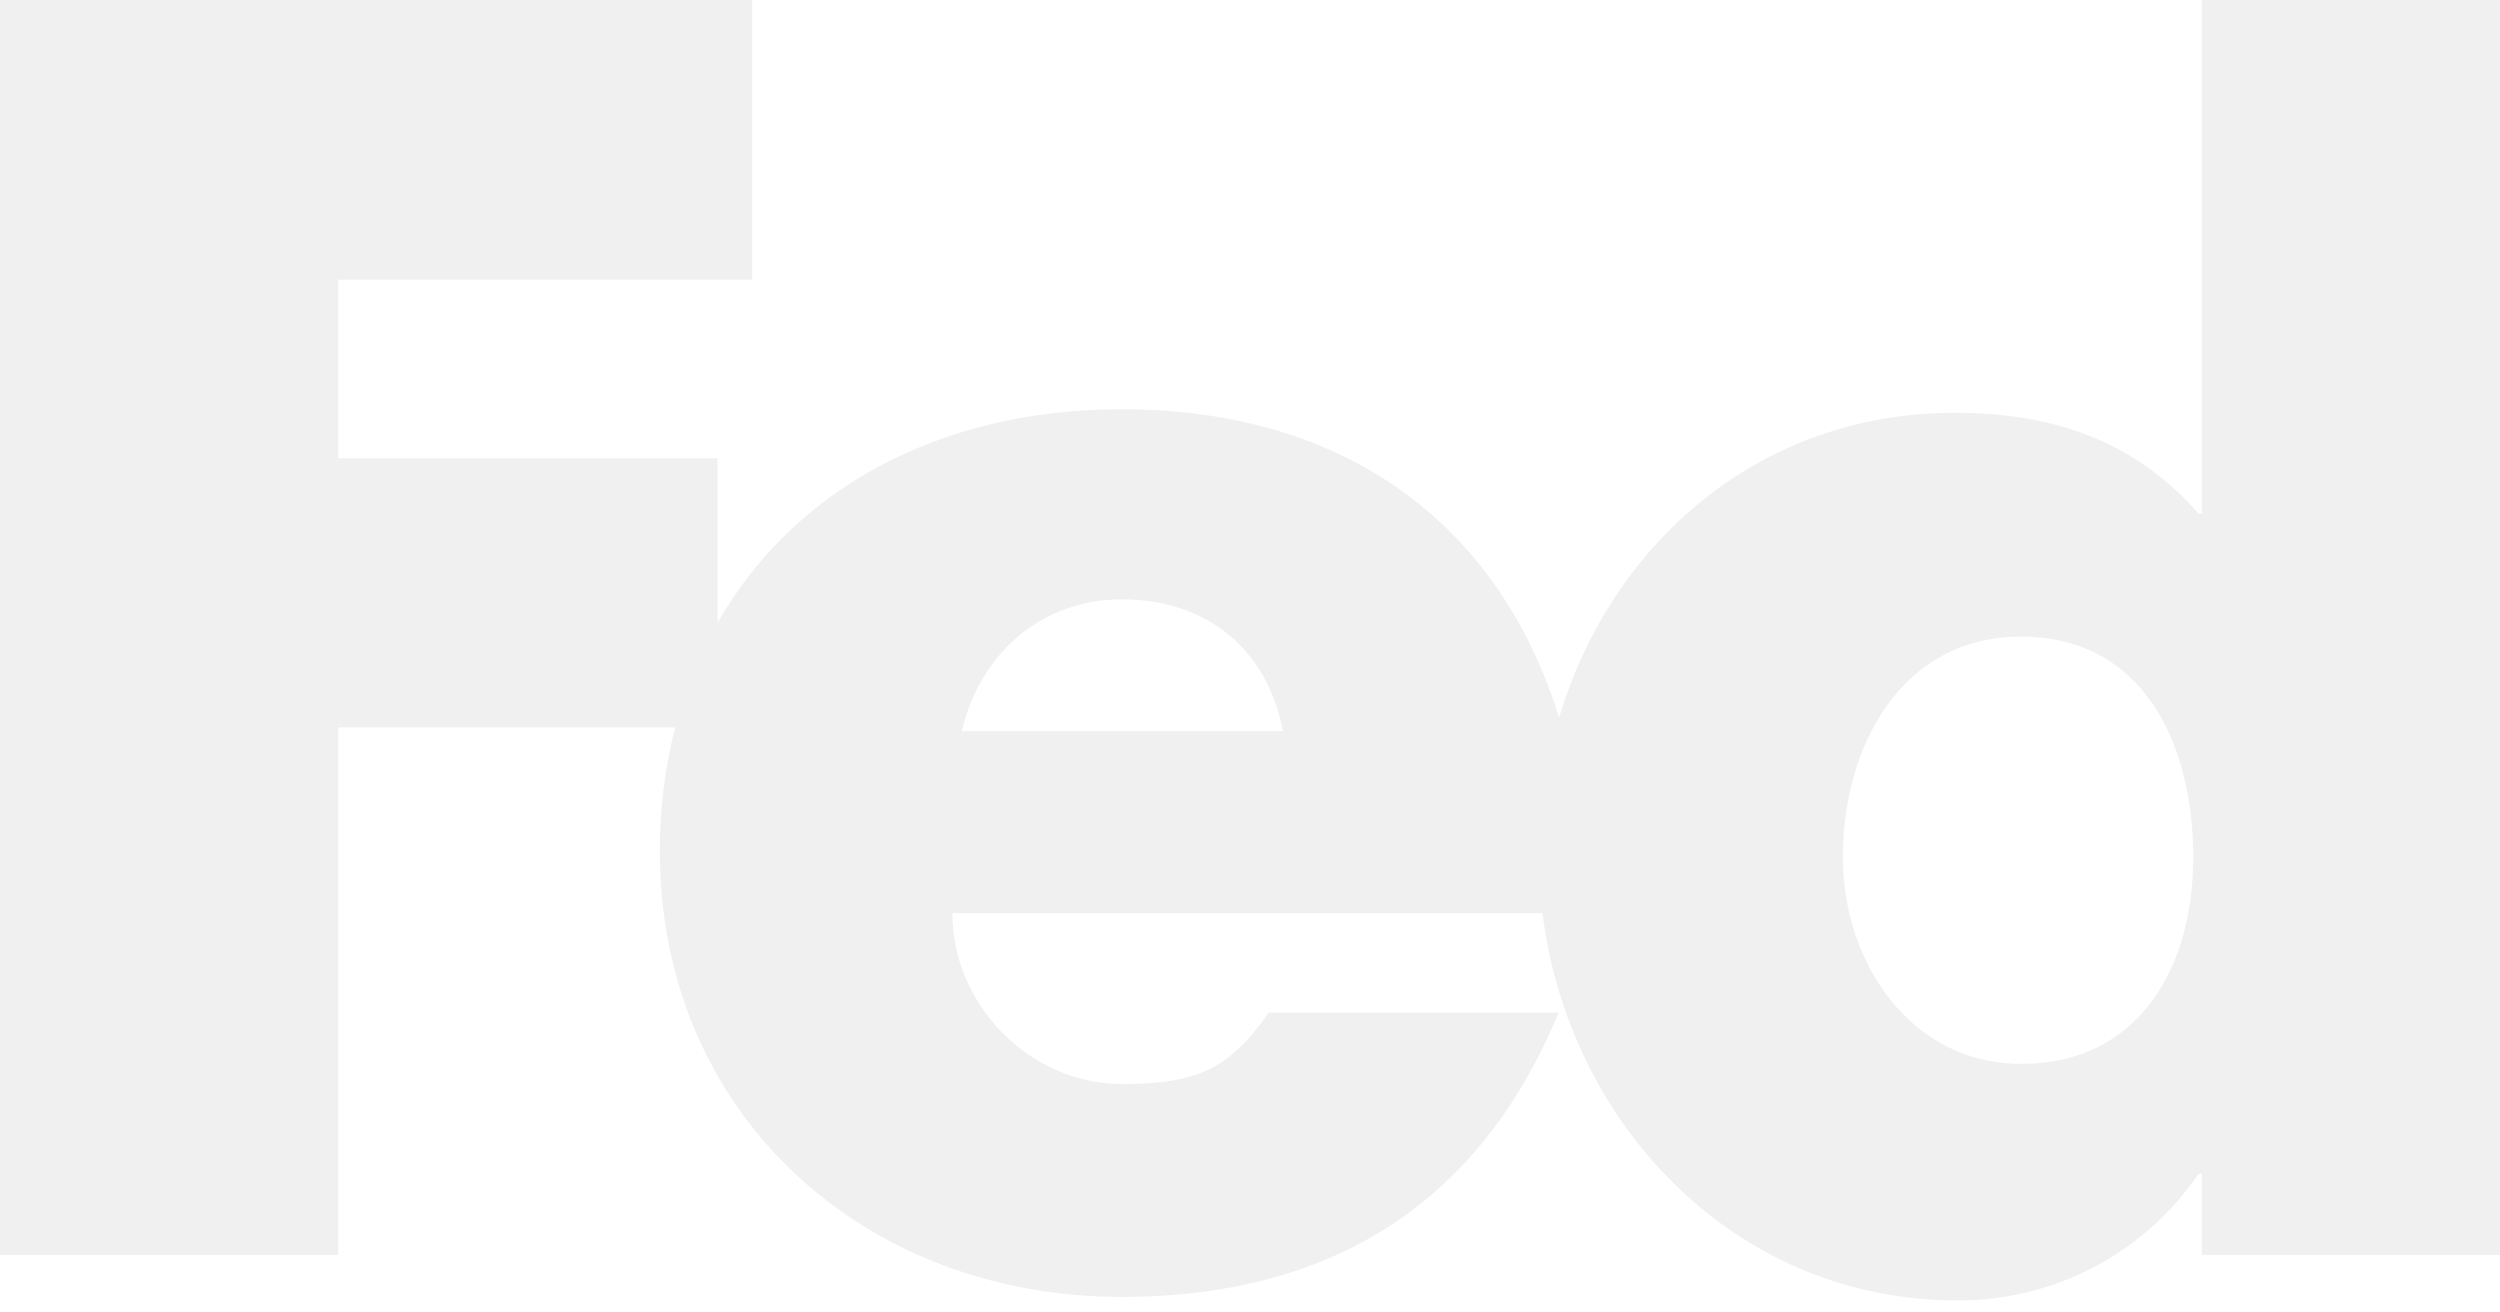 <svg width="101" height="53" viewBox="0 0 101 53" fill="none" xmlns="http://www.w3.org/2000/svg">
<path d="M88.958 0V20.749H88.826C86.16 17.728 82.828 16.678 78.963 16.678C71.046 16.678 65.082 21.983 62.988 28.998C60.601 21.269 54.443 16.533 45.313 16.533C37.899 16.533 32.044 19.814 28.988 25.16V18.515H13.662V11.302H30.387V0H0V50.7H13.662V29.388H27.279C26.873 30.953 26.657 32.63 26.657 34.398C26.657 44.974 34.853 52.395 45.313 52.395C54.109 52.395 59.906 48.324 62.972 40.903H51.264C49.681 43.132 48.479 43.794 45.313 43.794C41.642 43.794 38.477 40.637 38.477 36.894H62.316C63.35 45.294 69.988 52.539 79.098 52.539C83.028 52.539 86.626 50.634 88.826 47.416H88.958V50.699H101.002V0H88.958ZM38.857 29.539C39.616 26.319 42.15 24.214 45.313 24.214C48.795 24.214 51.2 26.254 51.832 29.539C52.099 29.539 38.857 29.539 38.857 29.539ZM81.65 42.98C77.21 42.98 74.452 38.903 74.452 34.645C74.452 30.095 76.852 25.719 81.65 25.719C86.626 25.719 88.608 30.095 88.608 34.645C88.607 38.961 86.507 42.98 81.65 42.98Z" fill="#E3E4E6" fill-opacity="0.55"/>
</svg>